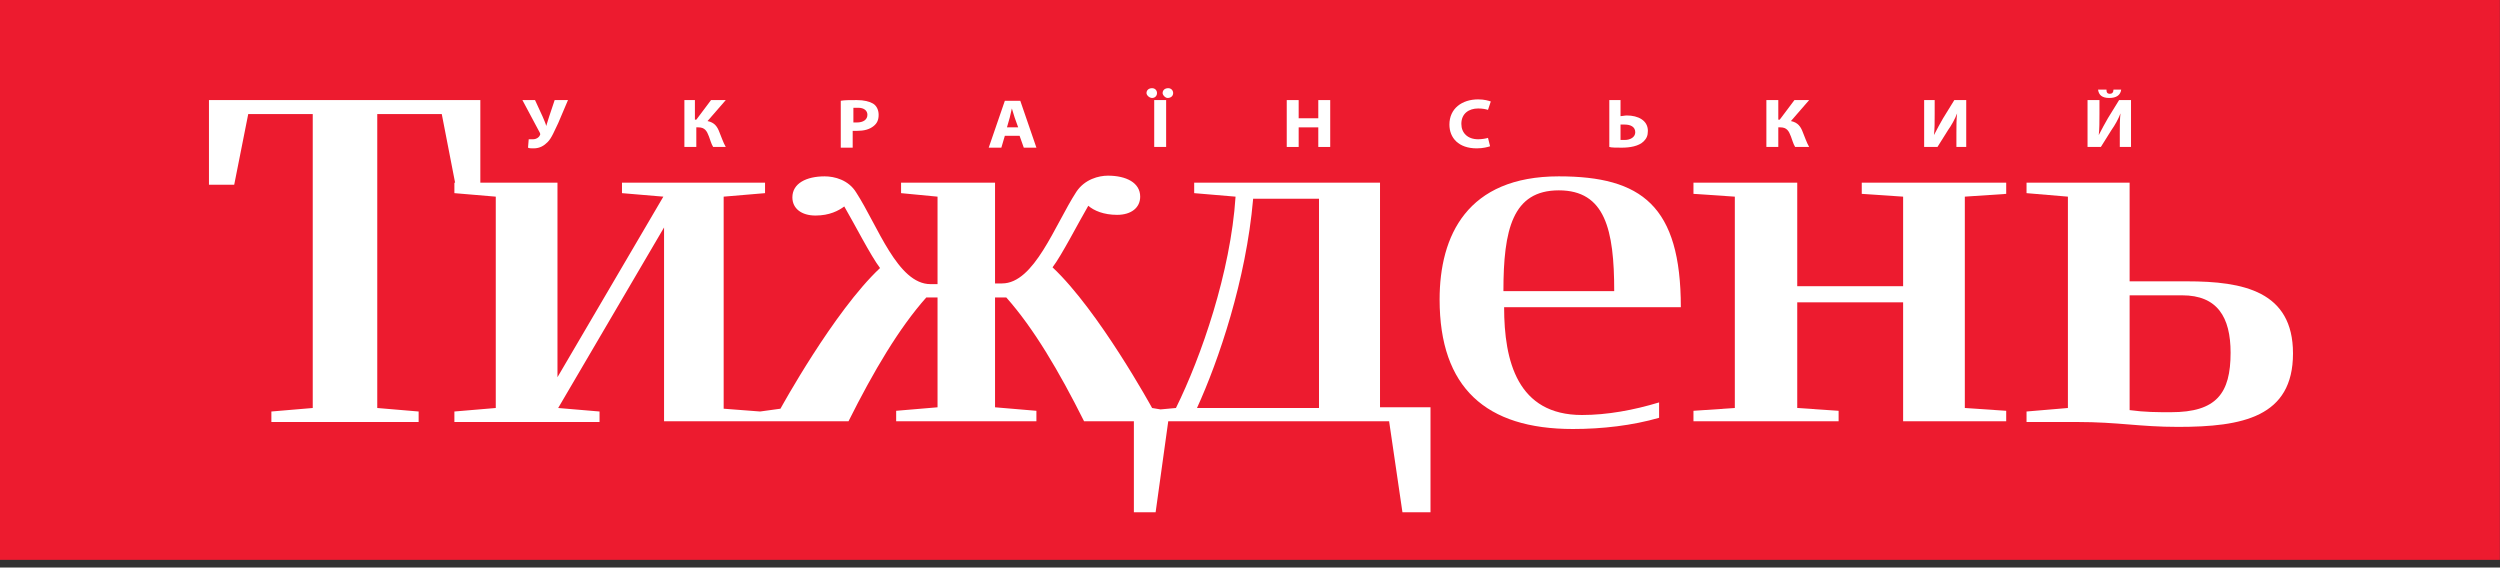 <svg width="185" height="42" viewBox="0 0 185 42" fill="none" xmlns="http://www.w3.org/2000/svg">
<rect x="0" y="0" width="185" height="42" fill="#333333" stroke="none"/>
<path d="M184.99 0H0V41.43H184.99V0Z" fill="#ED1B2F"/>
<path d="M115.353 13.05C108.555 13.05 106.531 17.452 106.531 22.165C106.531 28.69 109.956 31.746 116.39 31.746C118.57 31.746 120.801 31.487 122.773 30.917V29.778C120.905 30.347 118.933 30.71 117.065 30.71C112.291 30.71 111.305 26.722 111.305 22.735H124.382C124.382 15.226 121.476 13.05 115.353 13.05ZM111.253 21.544C111.253 16.986 111.928 14.086 115.353 14.086C118.777 14.086 119.452 16.986 119.452 21.544H111.253Z" fill="white"/>
<path d="M161.847 20.819H157.592V13.517H149.964V14.293L153.025 14.552V30.192L149.964 30.451V31.228H153.7C156.762 31.228 158.318 31.59 161.172 31.59C165.946 31.59 169.682 30.865 169.682 26.153C169.682 21.544 165.998 20.819 161.847 20.819ZM160.653 30.503C159.616 30.503 158.733 30.503 157.592 30.348V21.854H161.484C164.078 21.854 165.064 23.46 165.064 26.101C165.064 29.105 164.026 30.503 160.653 30.503Z" fill="white"/>
<path d="M137.77 14.345L140.831 14.552V21.181H132.996V13.517H125.316V14.345L128.377 14.552V30.192L125.316 30.399V31.176H136.057V30.399L132.996 30.192V22.372H140.831V31.176H148.459V30.399L145.397 30.192V14.552L148.459 14.345V13.517H137.77V14.345Z" fill="white"/>
<path d="M102.172 13.517H88.37V14.293L91.431 14.552C91.068 20.145 88.888 26.412 87.02 30.192L85.879 30.296L85.256 30.192C85.256 30.192 81.312 22.994 77.888 19.783C78.562 18.902 79.808 16.468 80.534 15.226C80.949 15.588 81.676 15.899 82.662 15.899C83.699 15.899 84.374 15.381 84.374 14.552C84.374 13.517 83.336 12.999 81.987 12.999C81.312 12.999 80.275 13.258 79.652 14.19C78.043 16.675 76.538 20.974 74.151 20.974H73.633V13.517H66.679V14.293L69.378 14.552V21.026H68.859C66.42 21.026 64.967 16.727 63.358 14.242C62.788 13.309 61.75 13.05 61.023 13.05C59.674 13.05 58.636 13.568 58.636 14.604C58.636 15.433 59.311 15.95 60.349 15.95C61.386 15.95 62.061 15.588 62.476 15.277C63.203 16.52 64.448 18.954 65.123 19.835C61.698 23.045 57.754 30.244 57.754 30.244L56.249 30.451L53.551 30.244V14.552L56.613 14.293V13.517H46.027V14.293L49.088 14.552L41.253 27.913V13.517H35.545V7.406H15.463V13.672H17.331L18.369 8.441H23.143V30.192L20.082 30.451V31.228H30.979V30.451L27.917 30.192V8.441H32.691L33.677 13.517H33.625V14.293L36.687 14.552V30.192L33.625 30.451V31.228H44.366V30.451L41.305 30.192L49.14 16.831V31.176H62.788C64.656 27.447 66.524 24.288 68.547 22.01H69.378V30.14L66.316 30.399V31.176H76.694V30.399L73.633 30.14V22.01H74.463C76.487 24.288 78.355 27.447 80.223 31.176H83.907V37.908H85.516L86.45 31.176H102.795L103.781 37.908H105.857V30.14H102.121V13.517H102.172ZM97.606 30.192H88.577C90.186 26.671 92.209 20.715 92.728 14.759V14.708H97.606V30.192Z" fill="white"/>
<path d="M39.592 7.406L40.163 8.648C40.267 8.907 40.371 9.115 40.422 9.322C40.474 9.166 40.526 8.959 40.63 8.648L41.045 7.406H42.031L41.305 9.115C41.045 9.632 40.838 10.202 40.526 10.513C40.267 10.772 39.956 10.979 39.488 10.979C39.281 10.979 39.177 10.979 39.073 10.927L39.125 10.306C39.177 10.306 39.281 10.306 39.437 10.306C39.696 10.306 39.904 10.15 39.956 9.995C40.007 9.943 39.956 9.891 39.956 9.84L38.658 7.406H39.592Z" fill="white"/>
<path d="M51.423 7.406V8.856H51.527L52.617 7.406H53.707L52.357 8.959C52.876 9.063 53.084 9.373 53.239 9.788C53.395 10.15 53.499 10.513 53.707 10.875H52.773C52.617 10.616 52.565 10.357 52.461 10.098C52.306 9.684 52.15 9.425 51.683 9.425H51.527V10.875H50.645V7.406H51.423Z" fill="white"/>
<path d="M62.217 7.457C62.476 7.406 62.891 7.406 63.41 7.406C63.929 7.406 64.344 7.509 64.603 7.664C64.863 7.82 65.019 8.131 65.019 8.493C65.019 8.856 64.915 9.115 64.655 9.322C64.344 9.581 63.929 9.684 63.41 9.684C63.306 9.684 63.203 9.684 63.099 9.684V10.927H62.217V7.457ZM63.099 9.063C63.151 9.063 63.254 9.063 63.41 9.063C63.877 9.063 64.188 8.856 64.188 8.493C64.188 8.182 63.929 7.975 63.514 7.975C63.358 7.975 63.203 7.975 63.151 7.975V9.063H63.099Z" fill="white"/>
<path d="M74.359 10.047L74.1 10.927H73.165L74.359 7.457H75.501L76.694 10.927H75.76L75.449 10.047H74.359ZM75.345 9.425L75.085 8.7C75.034 8.493 74.93 8.234 74.878 8.027C74.826 8.234 74.774 8.493 74.722 8.7L74.515 9.425H75.345Z" fill="white"/>
<path d="M84.841 6.888C84.841 6.681 84.997 6.525 85.256 6.525C85.464 6.525 85.619 6.681 85.619 6.888C85.619 7.095 85.464 7.25 85.256 7.25C85.049 7.25 84.841 7.043 84.841 6.888ZM86.294 7.406V10.875H85.412V7.406H86.294ZM86.034 6.888C86.034 6.681 86.19 6.525 86.45 6.525C86.657 6.525 86.813 6.681 86.813 6.888C86.813 7.095 86.657 7.25 86.398 7.25C86.242 7.25 86.034 7.043 86.034 6.888Z" fill="white"/>
<path d="M96.101 7.406V8.752H97.554V7.406H98.436V10.875H97.554V9.425H96.101V10.875H95.219V7.406H96.101Z" fill="white"/>
<path d="M110.267 10.824C110.111 10.875 109.748 10.979 109.281 10.979C107.932 10.979 107.257 10.202 107.257 9.218C107.257 8.027 108.191 7.354 109.385 7.354C109.852 7.354 110.163 7.457 110.319 7.509L110.111 8.131C109.956 8.079 109.696 8.027 109.385 8.027C108.71 8.027 108.14 8.39 108.14 9.166C108.14 9.84 108.607 10.306 109.385 10.306C109.644 10.306 109.956 10.254 110.111 10.202L110.267 10.824Z" fill="white"/>
<path d="M119.919 7.406V8.597C120.023 8.597 120.23 8.545 120.386 8.545C121.216 8.545 121.943 8.907 121.943 9.684C121.943 10.047 121.839 10.254 121.631 10.461C121.268 10.823 120.594 10.927 120.023 10.927C119.608 10.927 119.244 10.927 119.089 10.875V7.406H119.919ZM119.919 10.357C120.023 10.357 120.127 10.357 120.23 10.357C120.645 10.357 121.009 10.15 121.009 9.788C121.009 9.373 120.645 9.218 120.23 9.218C120.127 9.218 120.023 9.218 119.919 9.218V10.357Z" fill="white"/>
<path d="M131.594 7.406V8.856H131.698L132.788 7.406H133.877L132.528 8.959C133.047 9.063 133.255 9.373 133.41 9.788C133.566 10.15 133.67 10.513 133.877 10.875H132.84C132.684 10.616 132.632 10.357 132.528 10.098C132.373 9.684 132.217 9.425 131.75 9.425H131.594V10.875H130.712V7.406H131.594Z" fill="white"/>
<path d="M143.166 7.406V8.441C143.166 9.011 143.166 9.529 143.114 9.995C143.321 9.581 143.581 9.115 143.789 8.752L144.619 7.406H145.501V10.875H144.774V9.84C144.774 9.322 144.774 8.804 144.826 8.39C144.671 8.804 144.411 9.27 144.152 9.632L143.373 10.875H142.387V7.406H143.166Z" fill="white"/>
<path d="M155.36 7.406V8.441C155.36 9.011 155.36 9.529 155.308 9.995C155.516 9.581 155.775 9.115 155.983 8.752L156.813 7.406H157.695V10.875H156.865V9.84C156.865 9.322 156.865 8.804 156.917 8.39C156.761 8.804 156.502 9.27 156.242 9.632L155.464 10.875H154.478V7.406H155.36ZM155.879 6.629C155.879 6.836 155.931 6.94 156.139 6.94C156.294 6.94 156.398 6.836 156.398 6.629H156.969C156.917 7.043 156.606 7.25 156.087 7.25C155.568 7.25 155.308 7.043 155.256 6.629H155.879Z" fill="white"/>
</svg>
